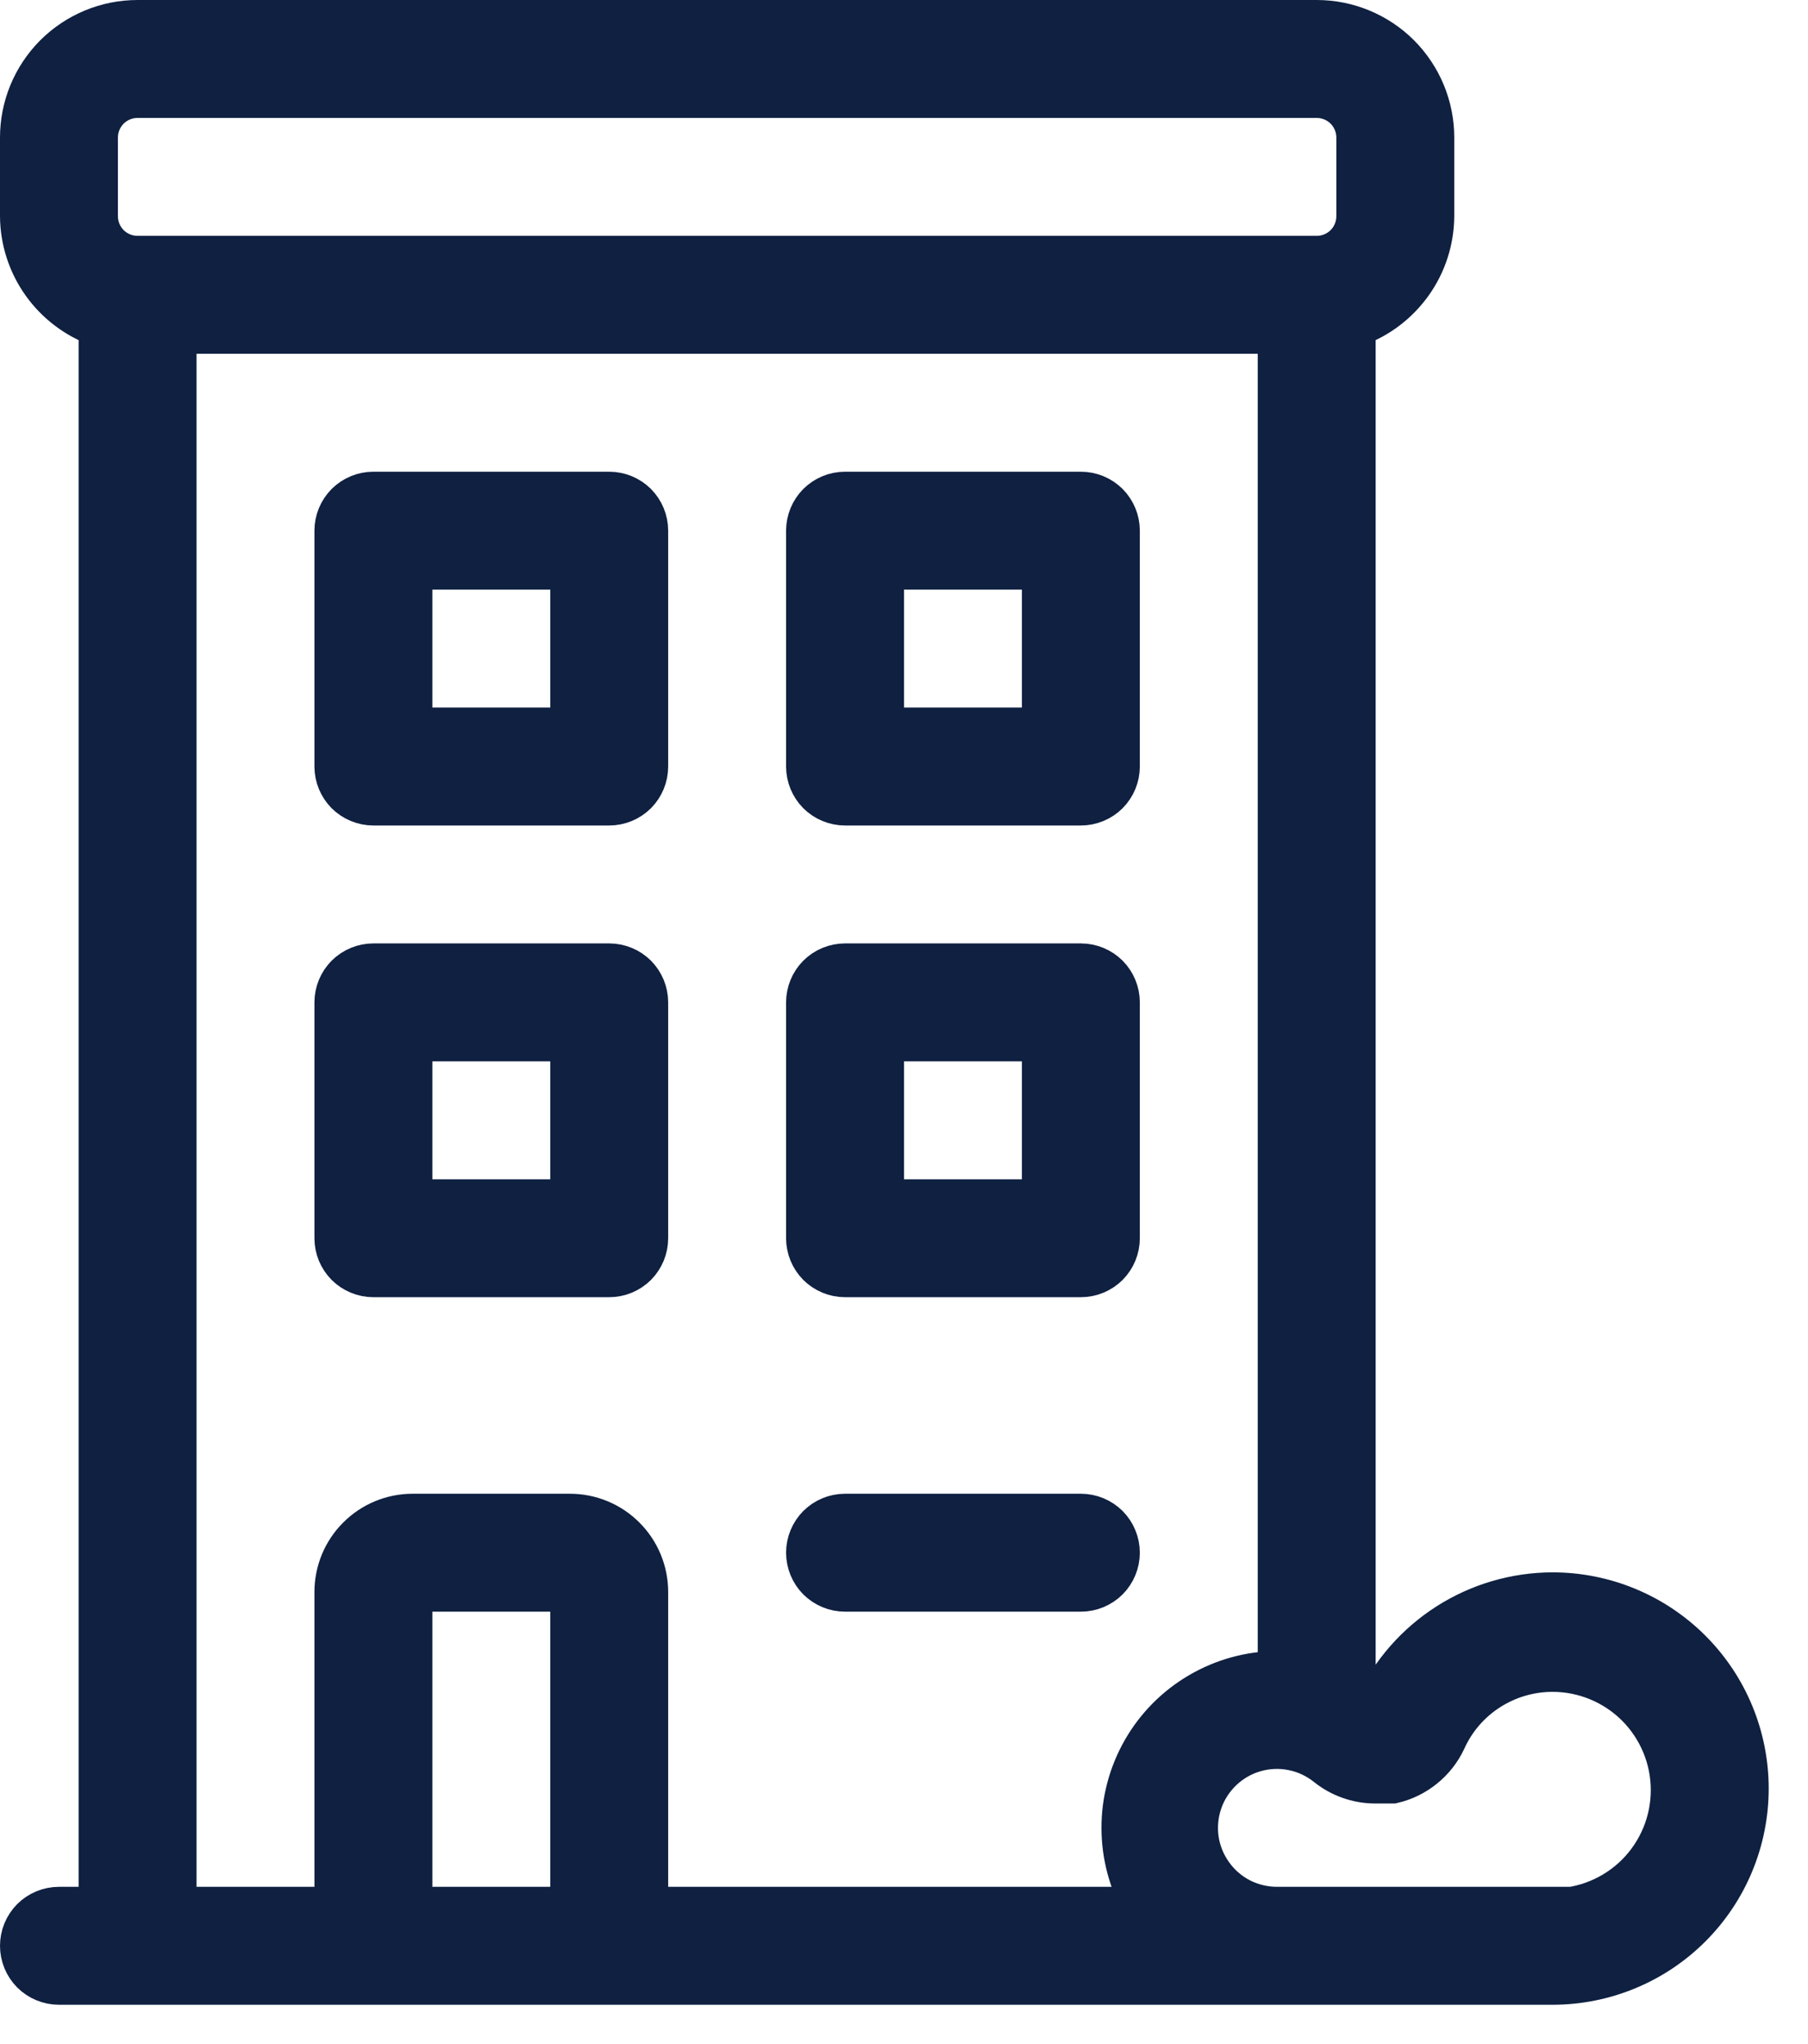 <svg width="23" height="26" viewBox="0 0 23 26" fill="none" xmlns="http://www.w3.org/2000/svg">
<g clip-path="url(#clip0_1345_3081)">
<path d="M10.75 10.25H13.75C13.883 10.25 14.01 10.197 14.104 10.104C14.197 10.01 14.25 9.883 14.25 9.75V6.75C14.25 6.617 14.197 6.49 14.104 6.396C14.01 6.303 13.883 6.25 13.75 6.25H10.75C10.617 6.25 10.49 6.303 10.396 6.396C10.303 6.49 10.25 6.617 10.25 6.75V9.75C10.25 9.883 10.303 10.01 10.396 10.104C10.49 10.197 10.617 10.25 10.75 10.25ZM11.25 7.25H13.25V9.25H11.25V7.25ZM4.75 10.25H7.75C7.883 10.25 8.01 10.197 8.104 10.104C8.197 10.01 8.25 9.883 8.25 9.75V6.75C8.25 6.617 8.197 6.49 8.104 6.396C8.01 6.303 7.883 6.25 7.75 6.25H4.75C4.617 6.25 4.49 6.303 4.396 6.396C4.303 6.49 4.25 6.617 4.25 6.75V9.75C4.25 9.883 4.303 10.01 4.396 10.104C4.49 10.197 4.617 10.25 4.75 10.25ZM5.25 7.25H7.25V9.25H5.25V7.25ZM10.75 16.25H13.75C13.883 16.25 14.01 16.197 14.104 16.104C14.197 16.01 14.25 15.883 14.25 15.75V12.75C14.25 12.617 14.197 12.49 14.104 12.396C14.01 12.303 13.883 12.25 13.75 12.25H10.75C10.617 12.25 10.49 12.303 10.396 12.396C10.303 12.49 10.25 12.617 10.25 12.75V15.75C10.25 15.883 10.303 16.01 10.396 16.104C10.49 16.197 10.617 16.25 10.75 16.25ZM11.25 13.25H13.25V15.25H11.25V13.25ZM8.25 12.75C8.25 12.617 8.197 12.49 8.104 12.396C8.01 12.303 7.883 12.25 7.75 12.25H4.75C4.617 12.25 4.49 12.303 4.396 12.396C4.303 12.49 4.25 12.617 4.25 12.75V15.75C4.25 15.883 4.303 16.01 4.396 16.104C4.49 16.197 4.617 16.25 4.75 16.25H7.75C7.883 16.25 8.01 16.197 8.104 16.104C8.197 16.01 8.25 15.883 8.25 15.75V12.75ZM7.25 15.25H5.25V13.25H7.25V15.25ZM19.75 20.25C19.276 20.251 18.811 20.387 18.411 20.642C18.011 20.897 17.691 21.26 17.49 21.69C17.414 21.631 17.334 21.578 17.25 21.53V4.16C17.541 4.056 17.793 3.864 17.972 3.612C18.151 3.36 18.248 3.059 18.25 2.75V1.75C18.25 1.352 18.092 0.971 17.811 0.689C17.529 0.408 17.148 0.25 16.75 0.25H1.75C1.352 0.25 0.971 0.408 0.689 0.689C0.408 0.971 0.25 1.352 0.25 1.75V2.75C0.252 3.059 0.349 3.36 0.528 3.612C0.707 3.864 0.959 4.056 1.25 4.16V24.25H0.75C0.617 24.25 0.49 24.303 0.396 24.396C0.303 24.49 0.25 24.617 0.25 24.75C0.25 24.883 0.303 25.01 0.396 25.104C0.49 25.197 0.617 25.25 0.75 25.25H19.75C20.413 25.25 21.049 24.987 21.518 24.518C21.987 24.049 22.25 23.413 22.25 22.75C22.25 22.087 21.987 21.451 21.518 20.982C21.049 20.513 20.413 20.25 19.75 20.25ZM1.25 1.75C1.25 1.617 1.303 1.49 1.396 1.396C1.49 1.303 1.617 1.25 1.75 1.25H16.75C16.883 1.25 17.01 1.303 17.104 1.396C17.197 1.49 17.25 1.617 17.25 1.75V2.75C17.25 2.883 17.197 3.01 17.104 3.104C17.01 3.197 16.883 3.25 16.75 3.25H1.75C1.617 3.25 1.49 3.197 1.396 3.104C1.303 3.01 1.25 2.883 1.25 2.75V1.75ZM5.25 24.25V20.25H7.25V24.25H5.25ZM7.25 19.25H5.25C4.985 19.25 4.73 19.355 4.543 19.543C4.355 19.73 4.25 19.985 4.25 20.25V24.25H2.25V4.25H16.25V21.25C15.9 21.252 15.557 21.346 15.254 21.523C14.952 21.699 14.701 21.951 14.527 22.255C14.353 22.559 14.261 22.903 14.262 23.253C14.263 23.603 14.355 23.947 14.53 24.25H8.25V20.25C8.25 19.985 8.145 19.73 7.957 19.543C7.77 19.355 7.515 19.25 7.25 19.25ZM19.75 24.25H16.25C16.09 24.251 15.932 24.213 15.789 24.141C15.647 24.068 15.524 23.962 15.431 23.831C15.338 23.701 15.277 23.551 15.254 23.392C15.232 23.234 15.247 23.072 15.3 22.921C15.352 22.77 15.441 22.634 15.557 22.524C15.673 22.414 15.814 22.333 15.968 22.289C16.122 22.245 16.284 22.238 16.441 22.27C16.598 22.301 16.745 22.37 16.87 22.47C17.046 22.611 17.264 22.689 17.49 22.69H17.72C17.868 22.656 18.006 22.588 18.123 22.493C18.241 22.398 18.336 22.277 18.4 22.14C18.517 21.88 18.707 21.66 18.947 21.506C19.186 21.352 19.465 21.27 19.75 21.27C20.148 21.27 20.529 21.428 20.811 21.709C21.092 21.991 21.25 22.372 21.25 22.77C21.25 23.168 21.092 23.549 20.811 23.831C20.529 24.112 20.148 24.27 19.75 24.27V24.25ZM10.25 19.75C10.25 19.617 10.303 19.49 10.396 19.396C10.49 19.303 10.617 19.25 10.75 19.25H13.75C13.883 19.25 14.01 19.303 14.104 19.396C14.197 19.49 14.25 19.617 14.25 19.75C14.25 19.883 14.197 20.01 14.104 20.104C14.01 20.197 13.883 20.25 13.75 20.25H10.75C10.617 20.25 10.49 20.197 10.396 20.104C10.303 20.01 10.25 19.883 10.25 19.75Z" fill="#0F2041" stroke="#0F2041" stroke-width="0.5" stroke-miterlimit="10"/>
</g>
<defs>
<clipPath id="clip0_1345_3081">
<rect width="22.5" height="25.5" fill="white"/>
</clipPath>
</defs>
</svg>
